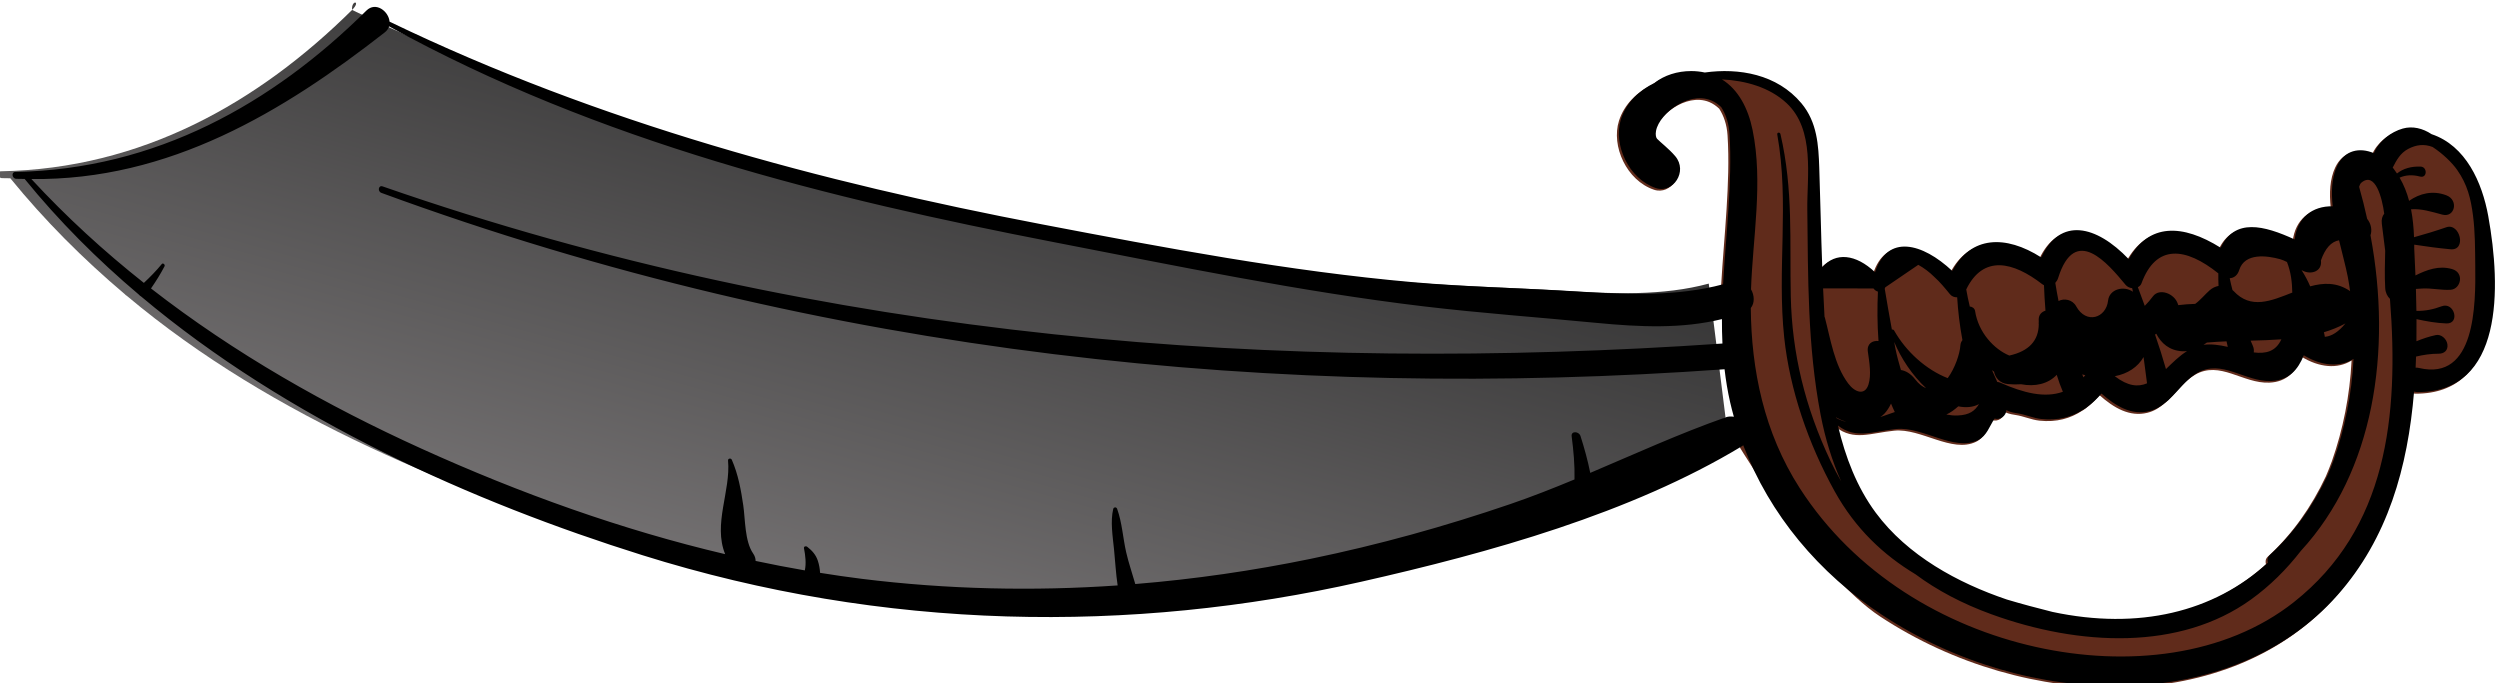 <?xml version="1.0" encoding="UTF-8" standalone="no"?>
<!-- Created with Inkscape (http://www.inkscape.org/) -->

<svg
   xmlns:dc="http://purl.org/dc/elements/1.1/"
   xmlns:cc="http://creativecommons.org/ns#"
   xmlns:rdf="http://www.w3.org/1999/02/22-rdf-syntax-ns#"
   xmlns:svg="http://www.w3.org/2000/svg"
   xmlns="http://www.w3.org/2000/svg"
   xmlns:sodipodi="http://sodipodi.sourceforge.net/DTD/sodipodi-0.dtd"
   xmlns:inkscape="http://www.inkscape.org/namespaces/inkscape"
   width="399.724"
   height="109.247"
   viewBox="0 0 105.76 28.905"
   version="1.1"
   id="svg8"
   inkscape:version="0.92+devel unknown"
   sodipodi:docname="sword.svg">
  <defs
     id="defs2">
    <linearGradient
       gradientTransform="matrix(-1,0,0,1,426.754,136.264)"
       y2="270.667"
       x2="135.901"
       y1="377.161"
       x1="257.979"
       gradientUnits="userSpaceOnUse"
       id="SVGID_2_-2">
      <stop
         id="stop4897-2"
         style="stop-color:#7C797A"
         offset="0.202" />
      <stop
         id="stop4899-8"
         style="stop-color:#252525"
         offset="0.892" />
      <stop
         id="stop4901-9"
         style="stop-color:#171717"
         offset="1" />
    </linearGradient>
    <linearGradient
       gradientTransform="matrix(-1,0,0,1,426.754,136.264)"
       y2="270.667"
       x2="135.901"
       y1="377.161"
       x1="257.979"
       gradientUnits="userSpaceOnUse"
       id="SVGID_2_-2-4">
      <stop
         id="stop4897-2-7"
         style="stop-color:#7C797A"
         offset="0.202" />
      <stop
         id="stop4899-8-6"
         style="stop-color:#252525"
         offset="0.892" />
      <stop
         id="stop4901-9-5"
         style="stop-color:#171717"
         offset="1" />
    </linearGradient>
  </defs>
  <sodipodi:namedview
     id="base"
     pagecolor="#ffffff"
     bordercolor="#666666"
     borderopacity="1.0"
     inkscape:pageopacity="0.0"
     inkscape:pageshadow="2"
     inkscape:zoom="0.890625"
     inkscape:cx="576.72838"
     inkscape:cy="-150.57354"
     inkscape:document-units="mm"
     inkscape:current-layer="layer2"
     inkscape:document-rotation="0"
     showgrid="false"
     units="px"
     inkscape:window-width="1920"
     inkscape:window-height="1016"
     inkscape:window-x="0"
     inkscape:window-y="0"
     inkscape:window-maximized="1"
     fit-margin-top="0"
     fit-margin-left="0"
     fit-margin-right="0"
     fit-margin-bottom="0" />
  <g
     inkscape:groupmode="layer"
     id="layer2"
     inkscape:label="sword"
     transform="translate(-27.732,-77.406)">
    <g
       id="g4954-7"
       transform="matrix(0.216,-0.165,0.191,0.25,-73.497,15.126)"
       inkscape:export-xdpi="200"
       inkscape:export-ydpi="200">
      <path
         id="path4895-3"
         d="m 356.556,529.939 c 2.982,-3.649 6.04,-7.236 9.033,-10.876 2.006,-2.44 4.054,-5.018 3.883,-8.35 -0.263,-5.1 -4.399,-8.907 -9.046,-11.168 -0.438,-0.444 -0.945,-0.866 -1.54,-1.26 -1.72,-1.136 -3.741,-1.76 -5.674,-1.731 -2.564,-0.452 -5.334,-0.22 -7.571,1.139 -3.368,2.046 -4.697,6.992 -2.175,10.221 1.554,1.99 5.562,0.86 5.403,-1.847 -0.075,-1.277 -0.524,-2.688 -0.603,-3.335 -0.023,-0.189 0.141,-0.552 0.598,-0.914 1.12,-0.887 3.21,-1.189 4.914,-1.051 1.749,0.141 3.774,0.76 4.809,2.289 0.324,0.478 0.497,0.995 0.602,1.525 -0.11,1.133 -0.564,2.326 -1.485,3.52 -2.147,2.781 -4.6,5.317 -7.083,7.794 -2.607,2.6 -5.329,5.138 -7.94,7.773 l -12.955,18.842 c 0,0 -2.497,19.864 1.382,29.467 8.986,22.248 33.843,39.176 58.166,35.063 11.621,-1.965 20.774,-7.907 28.732,-15.509 0.103,0.123 0.224,0.24 0.382,0.345 10.598,7.035 20.217,-4.341 25.36,-13.02 2.446,-4.128 3.887,-9.377 0.74,-13.394 -0.537,-1.341 -1.552,-2.445 -3.034,-2.953 -1.763,-0.605 -4.124,-0.609 -5.898,0.272 -1.189,-1.81 -3.333,-2.72 -5.726,-1.645 -1.758,0.789 -3.175,2.242 -4.385,3.962 -2.506,-1.726 -5.505,-1.654 -7.835,0.439 -2.485,-4.036 -5.378,-7.19 -9.937,-5.157 -2.465,-5.683 -6.557,-8.514 -12.449,-6.285 -0.811,-6.302 -4.486,-10.119 -10.662,-7.334 -2.263,-5.348 -6.684,-8.049 -12.275,-5.805 -1.054,-5.468 -4.539,-9.264 -9.675,-6.172 -0.665,-3.535 -2.968,-5.384 -6.056,-4.845 m 45.09,62.32 c -0.721,0.409 -1.448,0.761 -2.174,1.125 -4.636,2.076 -9.568,3.438 -14.753,3.841 -0.507,0.04 -0.805,0.316 -0.955,0.663 -11.378,0.886 -22.413,-3.352 -31.304,-12.321 -1.548,-1.682 -3.055,-3.359 -4.476,-5.054 -4.481,-5.752 -8.133,-12.78 -8.007,-19.981 0.074,-4.249 1.494,-8.416 3.557,-12.392 0.917,2.955 3.708,3.442 6.878,5.13 3.554,1.893 4.981,7.139 9.062,7.865 1.501,0.267 2.766,-0.57 4.094,-0.953 0.527,0.624 1.615,0.676 2.273,0.063 0.085,0.244 0.354,0.63 1.048,1.242 0.891,0.785 1.483,1.79 2.423,2.56 1.956,1.601 4.038,2.299 6.221,2.431 0.19,0.035 0.384,0.047 0.577,0.03 0.993,0.014 2.007,-0.085 3.041,-0.274 0.566,2.5 1.633,4.806 4.268,5.794 1.022,0.383 2.066,0.441 3.117,0.378 0.132,0.01 0.265,0.004 0.397,-0.017 1.984,-0.178 3.993,-0.754 5.946,-0.545 4.481,0.481 5.065,4.855 8.467,6.916 2.249,1.362 4.39,0.958 6.443,-0.101 1.175,2.568 3.225,4.224 5.812,4.446 -3.518,3.594 -7.581,6.675 -11.955,9.154 z"
         fill="#602B1B"
         inkscape:connector-curvature="0" />
      <linearGradient
         gradientTransform="matrix(-1,0,0,1,426.754,136.264)"
         y2="270.667"
         x2="135.901"
         y1="377.161"
         x1="257.979"
         gradientUnits="userSpaceOnUse"
         id="linearGradient6388">
        <stop
           id="stop6382"
           style="stop-color:#7C797A"
           offset="0.202" />
        <stop
           id="stop6384"
           style="stop-color:#252525"
           offset="0.892" />
        <stop
           id="stop6386"
           style="stop-color:#171717"
           offset="1" />
      </linearGradient>
      <path
         id="path4904-6"
         d="m 341.366,522.414 c -6.837,-2.42 -12.801,-6.701 -18.569,-11.029 -6.517,-4.891 -13.245,-9.501 -19.641,-14.551 -14.224,-11.232 -27.357,-23.849 -40.376,-36.433 -23.228,-22.452 -46.938,-49.999 -63.343,-77.971 0.871,-1.179 2.045,-0.228 0,0 -20.411,2.272 -41.03,-0.215 -58.668,-11.418 -0.527,-0.335 -1.036,0.439 -0.535,0.806 0.339,0.248 0.69,0.465 1.033,0.705 0.255,7.295 1.38,14.547 3.198,21.69 0.007,0.133 0.038,0.26 0.099,0.374 6.511,25.228 22.659,48.32 38.585,67.809 22.779,27.874 52.585,46.769 85.907,59.972 18.68,7.401 41.641,13.81 61.744,15.707 l -2.149,3.185 z"
         fill="url(#SVGID_2_)"
         inkscape:connector-curvature="0"
         style="fill:url(#SVGID_2_-2)" />
      <g
         id="g4952-1"
         transform="translate(-89.301,139.046)">
        <path
           id="path4906-2"
           d="m 482.821,429.237 c -1.508,-1.128 -1.841,-2.56 -1.545,-3.99 -0.076,-0.001 -0.154,10e-4 -0.231,-0.001 -0.59,1.534 -1.216,3.059 -1.907,4.572 1.397,-0.137 2.867,-0.317 4.304,-0.2 -0.216,-0.111 -0.426,-0.234 -0.621,-0.381 z"
           fill="none"
           inkscape:connector-curvature="0" />
        <path
           id="path4908-9"
           d="m 441.875,411.065 c -0.554,0.244 -1.132,0.442 -1.754,0.536 -0.287,0.043 -0.561,0.035 -0.838,0.037 0.76,0.214 1.523,0.416 2.258,0.637 0.112,-0.403 0.193,-0.809 0.334,-1.21 z"
           fill="none"
           inkscape:connector-curvature="0" />
        <path
           id="path4910-3"
           d="m 468.153,423.967 c 0.143,-0.025 0.282,-0.041 0.427,-0.072 -0.104,-0.107 -0.202,-0.233 -0.305,-0.346 -0.04,0.139 -0.079,0.279 -0.122,0.418 z"
           fill="none"
           inkscape:connector-curvature="0" />
        <path
           id="path4912-1"
           d="m 505.645,439.594 c -1.198,-0.165 -2.362,-0.446 -3.499,-0.818 -0.055,0.108 -0.11,0.216 -0.164,0.324 -0.045,0.09 -0.101,0.159 -0.15,0.24 0.901,0.505 2.171,0.59 3.813,0.254 z"
           fill="none"
           inkscape:connector-curvature="0" />
        <path
           id="path4914-9"
           d="m 447.681,416.752 c 0.392,0.378 0.819,0.731 1.318,1.031 1.522,0.916 2.557,0.899 3.706,0.518 -1.041,-0.133 -2.001,-0.683 -2.775,-1.45 -0.366,0.02 -0.734,0.033 -1.103,0.025 -0.401,-0.009 -0.777,-0.062 -1.146,-0.124 z"
           fill="none"
           inkscape:connector-curvature="0" />
        <path
           id="path4916-4"
           d="m 448.086,404.739 c -0.156,0.273 -0.325,0.543 -0.478,0.816 -0.498,0.89 -0.927,1.807 -1.338,2.731 0.518,0.471 0.874,1.173 0.879,2.147 0.005,0.824 0.204,1.414 0.518,1.846 -0.499,-2.485 -0.275,-5.261 0.419,-7.54 z"
           fill="none"
           inkscape:connector-curvature="0" />
        <path
           id="path4918-7"
           d="m 496.221,436.063 c -1.325,-0.75 -2.63,-1.554 -3.927,-2.368 -0.068,0.236 -0.139,0.47 -0.205,0.707 -0.102,0.362 -0.29,0.619 -0.521,0.803 1.327,1.126 2.768,1.723 4.653,0.858 z"
           fill="none"
           inkscape:connector-curvature="0" />
        <path
           id="path4920-8"
           d="m 491.342,453.197 c 4.374,-2.478 8.437,-5.56 11.958,-9.156 -2.587,-0.222 -4.637,-1.877 -5.812,-4.446 -2.053,1.059 -4.194,1.463 -6.443,0.101 -3.403,-2.061 -3.987,-6.435 -8.467,-6.916 -1.953,-0.21 -3.963,0.366 -5.946,0.545 -0.133,0.021 -0.265,0.027 -0.397,0.017 -1.051,0.063 -2.095,0.006 -3.117,-0.377 -2.635,-0.988 -3.702,-3.294 -4.268,-5.794 -1.034,0.189 -2.048,0.287 -3.041,0.274 -0.193,0.017 -0.388,0.005 -0.578,-0.03 -2.183,-0.132 -4.265,-0.83 -6.221,-2.431 -0.94,-0.769 -1.533,-1.774 -2.423,-2.56 -0.694,-0.612 -0.963,-0.998 -1.048,-1.242 -0.658,0.613 -1.746,0.562 -2.273,-0.063 -1.328,0.383 -2.593,1.22 -4.094,0.953 -4.081,-0.726 -5.508,-5.972 -9.062,-7.865 -3.17,-1.689 -5.961,-2.176 -6.878,-5.13 -2.063,3.977 -3.483,8.143 -3.557,12.392 -0.126,7.202 3.525,14.229 8.007,19.981 1.42,1.695 2.928,3.372 4.476,5.054 8.891,8.969 19.925,13.207 31.304,12.321 0.149,-0.347 0.447,-0.624 0.955,-0.663 5.185,-0.403 10.116,-1.765 14.753,-3.84 0.724,-0.364 1.451,-0.716 2.172,-1.125 z"
           fill="none"
           inkscape:connector-curvature="0" />
        <path
           id="path4922-4"
           d="m 486.078,430.297 c 1.042,0.51 1.949,1.318 2.802,2.195 0.122,-0.231 0.244,-0.461 0.367,-0.69 -0.844,-0.513 -1.692,-1.007 -2.544,-1.472 -0.21,-0.006 -0.419,-0.017 -0.625,-0.033 z"
           fill="none"
           inkscape:connector-curvature="0" />
        <path
           id="path4924-5"
           d="m 458.166,418.521 c -0.918,-0.727 -0.961,-1.715 -0.539,-2.454 -0.034,-0.11 -0.073,-0.217 -0.103,-0.328 -0.152,0.564 -0.305,1.128 -0.465,1.688 0.115,0.094 0.223,0.196 0.301,0.319 1.907,3.02 4.043,5.304 6.883,6.085 0.228,-0.771 0.511,-1.542 0.841,-2.312 -1.948,0.277 -3.849,-0.5 -5.294,-1.902 -0.54,-0.311 -1.08,-0.665 -1.624,-1.096 z"
           fill="none"
           inkscape:connector-curvature="0" />
        <path
           id="path4926-0"
           d="m 475.451,429.797 c 0.685,-1.023 1.369,-2.05 2.052,-3.089 -1.652,0.599 -3.525,0.495 -5.368,-0.302 0.682,2.168 1.859,3.071 3.316,3.391 z"
           fill="none"
           inkscape:connector-curvature="0" />
        <path
           id="path4928-3"
           d="m 461.02,408.027 c -1.634,2.579 -1.26,5.652 0.023,7.562 2.831,1.13 5.04,0.807 6.625,-0.972 0.029,-0.049 0.058,-0.091 0.087,-0.142 0.006,0.006 0.012,0.012 0.019,0.018 0.109,-0.13 0.226,-0.244 0.329,-0.388 0.462,-0.483 1.082,-0.548 1.65,-0.362 0.732,-0.984 1.48,-1.934 2.22,-2.84 -0.04,-0.075 -0.084,-0.146 -0.111,-0.235 -1.471,-4.808 -4.502,-8.006 -9.9,-5.662 -0.421,0.697 -0.815,1.406 -1.181,2.127 0.275,0.172 0.442,0.573 0.239,0.894 z"
           fill="none"
           inkscape:connector-curvature="0" />
        <path
           id="path4930-6"
           d="m 513.906,439.058 c 1.094,-1.393 2.321,-2.69 3.531,-3.997 0.715,-1.042 1.422,-2.091 2.122,-3.145 0.343,-0.516 0.786,-0.786 1.253,-0.887 1.232,-1.844 2.893,-5.268 0.125,-5.181 -0.224,0.007 -0.456,0.114 -0.69,0.257 -0.628,1.381 -1.309,2.742 -2.032,4.082 0.026,0.871 -0.454,1.631 -1.14,2.029 -8.315,14.22 -21.929,25.522 -38.417,28.038 -3.537,0.811 -7.149,1.216 -10.767,1.13 -13.625,-0.325 -25.629,-8.977 -33.522,-19.631 -2.575,-3.475 -4.438,-6.954 -5.602,-10.459 -2.127,-4.65 -3.132,-9.726 -2.152,-15.469 1.232,-7.225 4.059,-14.52 8.278,-20.522 5.569,-7.924 13.34,-13.906 18.34,-22.283 0.159,-0.266 0.573,-0.053 0.428,0.225 -3.658,6.999 -9.013,12.211 -14.057,18.182 -5.225,6.186 -8.695,12.977 -10.641,20.842 -0.257,1.04 -0.457,2.055 -0.604,3.047 0.791,-2.901 2.038,-5.84 3.765,-8.829 4.864,-8.419 11.436,-15.693 17.756,-23.023 3.012,-3.493 8.504,-7.854 7.463,-13.05 -0.614,-3.066 -2.933,-5.735 -5.751,-7.793 1.041,2.381 0.555,5.148 -0.987,7.901 -3.637,6.495 -10.157,11.521 -15.25,16.904 -0.14,0.914 -0.813,1.774 -1.797,1.981 -5.755,6.624 -10.13,14.36 -10.963,23.237 -1.28,13.638 4.814,26.601 14.19,36.241 9.356,9.621 22.542,16.475 36.175,16.277 18.401,-0.268 30.493,-11.187 40.511,-24.562 -0.085,-0.485 0.025,-1.021 0.435,-1.542 z"
           fill="none"
           inkscape:connector-curvature="0" />
        <path
           id="path4932-1"
           d="m 449.158,403.523 c -0.515,3.215 0.245,6.769 2.127,9.45 1.836,-0.467 3.781,-1.595 4.672,-2.471 0.231,-0.227 0.484,-0.331 0.739,-0.385 1.045,-1.791 2.217,-3.492 3.399,-5.008 -0.335,-0.204 -0.588,-0.525 -0.602,-0.929 -0.036,-1.059 -0.081,-2.103 -0.306,-3.141 -0.142,-0.897 -0.42,-1.755 -0.834,-2.576 -2.068,-0.096 -4.137,-0.192 -6.205,-0.289 -0.066,0.047 -0.136,0.078 -0.205,0.108 -1.009,1.638 -1.998,3.286 -2.974,4.946 0.12,0.041 0.214,0.139 0.189,0.295 z"
           fill="none"
           inkscape:connector-curvature="0" />
        <path
           id="path4934-0"
           d="m 433.766,408.058 c -0.011,0.02 -0.023,0.039 -0.034,0.059 0.234,0.477 0.53,0.889 0.88,1.245 -0.326,-0.398 -0.604,-0.837 -0.846,-1.304 z"
           fill="none"
           inkscape:connector-curvature="0" />
        <path
           id="path4936-6"
           d="M 424.53,393.807 C 366.772,361.044 314.651,319.062 275.082,265.326 c -0.368,-0.5 0.384,-1.09 0.763,-0.594 40.305,52.766 93.502,93.415 150.855,126.154 0.723,-0.904 1.473,-1.786 2.246,-2.651 -5.891,-2.22 -10.914,-5.857 -15.9,-9.858 -6.586,-5.284 -13.309,-10.414 -19.775,-15.842 -13.854,-11.628 -26.659,-24.411 -39.624,-37.004 -23.63,-22.954 -46.822,-47.808 -61.887,-77.375 -0.293,0.176 -0.65,0.292 -1.091,0.295 -20.012,0.185 -40.66,-1.736 -57.57,-13.176 0.748,6.904 2.156,13.67 4.1,20.281 1.346,-0.116 2.684,-0.285 4.01,-0.554 0.276,-0.056 0.367,0.364 0.12,0.464 -1.233,0.502 -2.496,0.906 -3.774,1.266 4.199,13.794 10.683,26.907 18.295,39.163 8.018,12.91 17.166,25.101 27.609,36.094 1.33,-4.213 6.676,-6.289 9.207,-9.774 0.168,-0.231 0.616,-0.056 0.533,0.236 -0.599,2.105 -1.724,3.986 -2.9,5.818 -1.05,1.635 -3.205,3.93 -3.316,5.932 -0.023,0.414 -0.172,0.746 -0.399,0.997 1.699,1.707 3.426,3.387 5.192,5.029 0.832,-0.603 1.493,-1.557 1.983,-2.426 0.14,-0.248 0.48,-0.12 0.548,0.107 0.243,0.819 0.313,1.548 -0.009,2.355 -0.218,0.544 -0.514,1.024 -0.865,1.471 1.5,1.362 3.017,2.707 4.565,4.02 9.648,8.175 20.078,15.358 31.047,21.613 0.91,-1.431 1.985,-2.778 2.962,-4.152 1.088,-1.53 2.172,-3.289 3.718,-4.381 0.219,-0.154 0.607,0.002 0.492,0.312 -0.704,1.906 -2.042,3.586 -2.991,5.389 -0.705,1.339 -1.24,2.752 -1.867,4.123 7.798,4.326 15.851,8.199 24.082,11.627 9.737,4.056 19.724,7.513 29.856,10.441 3.395,0.981 6.824,1.82 10.265,2.607 1.391,-1.494 2.586,-3.138 3.729,-4.849 0.436,-0.653 1.382,0.054 1.111,0.708 -0.676,1.63 -1.414,3.208 -2.273,4.724 7.35,1.628 14.737,3.082 21.973,5.111 0.454,0.127 0.81,0.347 1.09,0.616 0.29,-0.624 0.591,-1.246 0.916,-1.862 0.73,-1.382 1.547,-2.7 2.422,-3.974 z"
           fill="none"
           inkscape:connector-curvature="0" />
        <path
           id="path4938-3"
           d="m 531.638,438.456 c 1.314,-1.971 2.228,-3.751 2.338,-6.157 0.053,-1.16 -0.231,-2.877 -0.869,-4.44 -0.727,-1.038 -1.815,-1.595 -3.226,-1.796 -1.352,-0.193 -2.486,0.253 -3.664,0.739 0.003,0.064 0.012,0.126 0.013,0.19 0.004,0.264 -0.016,0.523 -0.034,0.783 1.245,-0.023 2.457,0.396 3.578,1.199 0.835,0.598 -0.303,1.82 -1.026,1.006 -0.744,-0.836 -1.638,-1.34 -2.622,-1.546 -0.161,1.127 -0.519,2.211 -1.017,3.254 1.993,0.073 3.928,0.776 5.133,2.454 1.105,1.539 -1.098,3.108 -2.325,1.735 -1.101,-1.233 -1.996,-2.351 -3.366,-3.126 -0.646,1.121 -1.426,2.197 -2.27,3.228 1.631,0.567 3.273,1.099 4.934,1.571 2.136,0.607 0.327,4.202 -1.565,2.693 -1.388,-1.107 -2.731,-2.265 -4.049,-3.453 -0.124,0.144 -0.25,0.286 -0.375,0.428 -0.787,0.991 -1.58,1.979 -2.38,2.961 1.951,0.329 3.852,0.823 5.129,2.305 1.226,1.423 -0.815,2.869 -2.139,2.096 -1.22,-0.713 -2.165,-1.732 -3.392,-2.453 -0.27,-0.159 -0.543,-0.312 -0.815,-0.467 -0.665,0.802 -1.337,1.597 -2.014,2.385 1.067,0.732 2.231,1.222 3.557,1.567 2.019,0.525 0.653,3.419 -1.037,2.22 -1.183,-0.839 -2.264,-1.85 -3.288,-2.898 -0.692,0.794 -1.39,1.58 -2.097,2.355 1.019,0.238 2.024,0.53 2.994,0.931 0.749,0.309 0.964,1.271 0.554,1.915 -0.468,0.734 -1.307,0.747 -1.969,0.307 -0.959,-0.637 -2.002,-1.13 -3.074,-1.545 -0.364,0.385 -0.731,0.768 -1.1,1.146 0.141,0.091 0.28,0.199 0.414,0.34 5.71,5.992 12.935,-2.122 16.599,-6.365 1.545,-1.795 3.152,-3.586 4.47,-5.562 z"
           fill="none"
           inkscape:connector-curvature="0" />
        <path
           id="path4940-2"
           d="m 441.847,396.366 c -0.006,0.036 -0.009,0.071 -0.027,0.108 -1.314,2.734 -3.299,5.812 -3.343,8.932 -0.022,1.535 0.898,2.696 2.406,1.784 1.295,-0.784 2.225,-2.322 3.03,-3.562 0.611,-0.943 1.628,-0.838 2.325,-0.271 1.441,-1.909 3.024,-3.709 4.594,-5.324 -0.156,-0.18 -0.257,-0.417 -0.25,-0.7 -2.075,-1.373 -4.15,-2.745 -6.225,-4.117 -0.016,0.02 -0.032,0.039 -0.048,0.059 -0.795,0.995 -1.623,2.027 -2.462,3.091 z"
           fill="none"
           inkscape:connector-curvature="0" />
        <path
           id="path4942-0"
           d="m 509.263,436.485 c 0.005,0.013 0.005,0.026 0.01,0.04 0.361,-0.572 0.735,-1.135 1.07,-1.724 0.766,-1.351 1.528,-2.974 2.37,-4.616 -1.099,-0.491 -2.477,-0.273 -4.143,0.674 -0.853,1.289 -2.586,0.769 -3.221,-0.38 -0.03,-0.053 -0.06,-0.121 -0.09,-0.177 -0.077,0.834 -0.234,1.651 -0.468,2.45 1.979,0.691 3.69,1.72 4.472,3.733 z"
           fill="none"
           inkscape:connector-curvature="0" />
        <path
           id="path4944-6"
           d="m 494.878,427.001 c 0.373,3.398 3.701,4.114 7.111,4.956 0.945,-1.11 1.77,-2.294 2.232,-3.701 -0.182,-0.319 -0.372,-0.62 -0.581,-0.858 -1.256,-1.432 -3.748,-3.614 -6.087,-2.181 -0.692,0.424 -1.397,0.425 -1.946,0.099 -0.274,0.488 -0.533,0.983 -0.775,1.485 0.013,0.067 0.038,0.128 0.046,0.2 z"
           fill="none"
           inkscape:connector-curvature="0" />
        <path
           id="path4946-1"
           d="m 484.412,420.982 c 1.558,-0.385 2.927,1.419 2.356,2.839 -0.025,0.063 -0.044,0.112 -0.067,0.17 0.736,0.37 1.474,0.793 2.214,1.248 0.971,0.028 2.209,-0.226 3.111,-0.274 0.497,-0.026 1.013,0.063 1.47,0.261 0.373,-0.464 0.758,-0.918 1.161,-1.36 -1.57,-5.454 -4.896,-8.261 -10.459,-5.199 -0.241,0.132 -0.522,0.154 -0.799,0.109 -0.304,0.856 -0.607,1.709 -0.91,2.56 0.63,-0.078 1.269,-0.192 1.923,-0.354 z"
           fill="none"
           inkscape:connector-curvature="0" />
        <path
           id="path4948-5"
           d="m 473.965,415.775 c -0.49,2.768 2.584,3.72 4.485,2 1.231,-1.114 3.368,-0.357 3.909,1.085 0.084,-0.147 0.16,-0.295 0.242,-0.442 -0.283,-0.232 -0.483,-0.549 -0.5,-0.907 -0.174,-3.695 -0.492,-10.628 -7.707,-6.217 -0.231,0.141 -0.512,0.236 -0.803,0.282 -0.453,0.726 -0.89,1.46 -1.313,2.203 0.961,0.132 1.87,0.966 1.687,1.996 z"
           fill="none"
           inkscape:connector-curvature="0" />
        <path
           id="path4950-5"
           d="m 533.444,439.795 c 2.446,-4.128 3.887,-9.377 0.74,-13.394 -0.537,-1.341 -1.552,-2.445 -3.034,-2.953 -1.763,-0.605 -4.124,-0.609 -5.898,0.272 -1.189,-1.81 -3.333,-2.72 -5.726,-1.645 -1.758,0.789 -3.175,2.242 -4.385,3.962 -2.506,-1.726 -5.505,-1.654 -7.835,0.439 -2.485,-4.036 -5.378,-7.19 -9.937,-5.157 -2.465,-5.683 -6.557,-8.514 -12.449,-6.285 -0.811,-6.302 -4.486,-10.119 -10.662,-7.334 -2.263,-5.348 -6.684,-8.049 -12.275,-5.805 -1.054,-5.468 -4.539,-9.264 -9.675,-6.172 -0.664,-3.534 -2.967,-5.383 -6.055,-4.844 2.982,-3.649 6.04,-7.236 9.033,-10.876 2.006,-2.44 4.054,-5.018 3.883,-8.35 -0.263,-5.1 -4.399,-8.907 -9.046,-11.168 -0.438,-0.444 -0.945,-0.866 -1.54,-1.26 -1.72,-1.136 -3.741,-1.76 -5.674,-1.731 -2.564,-0.452 -5.334,-0.22 -7.571,1.139 -3.368,2.046 -4.697,6.992 -2.176,10.221 1.554,1.99 5.562,0.86 5.403,-1.847 -0.075,-1.277 -0.524,-2.689 -0.603,-3.335 -0.023,-0.189 0.141,-0.552 0.598,-0.914 1.12,-0.887 3.21,-1.189 4.914,-1.051 1.749,0.141 3.774,0.76 4.809,2.289 0.324,0.478 0.497,0.995 0.602,1.525 -0.11,1.133 -0.564,2.326 -1.485,3.52 -2.147,2.781 -4.6,5.317 -7.083,7.794 -2.607,2.601 -5.329,5.138 -7.94,7.773 -6.837,-2.42 -12.801,-6.701 -18.569,-11.029 -6.517,-4.891 -13.245,-9.501 -19.641,-14.551 -14.224,-11.232 -27.357,-23.849 -40.376,-36.433 -23.228,-22.452 -45.116,-46.924 -61.521,-74.897 0.871,-1.179 0.223,-3.302 -1.822,-3.074 -20.411,2.272 -41.03,-0.215 -58.668,-11.418 -0.527,-0.335 -1.036,0.439 -0.535,0.806 0.339,0.248 0.69,0.465 1.033,0.705 0.255,7.295 1.38,14.547 3.198,21.69 0.007,0.133 0.038,0.26 0.099,0.374 6.511,25.228 21.628,49.076 37.554,68.565 22.779,27.874 53.034,48.294 86.356,61.497 18.68,7.401 39.833,14.712 59.936,16.608 0.085,0.008 0.161,10e-4 0.242,0.002 -3.297,9.573 -2.738,19.862 1.141,29.465 8.986,22.248 33.843,39.176 58.166,35.063 11.621,-1.965 20.774,-7.907 28.732,-15.509 0.103,0.123 0.224,0.24 0.382,0.345 10.598,7.033 20.217,-4.343 25.36,-13.022 z m -59.028,18.368 c -0.507,0.04 -0.805,0.316 -0.955,0.663 -11.378,0.886 -22.413,-3.352 -31.304,-12.321 -1.548,-1.682 -3.055,-3.359 -4.476,-5.054 -4.481,-5.752 -8.133,-12.78 -8.007,-19.981 0.074,-4.249 1.494,-8.416 3.557,-12.392 0.917,2.955 3.708,3.442 6.878,5.13 3.554,1.893 4.981,7.139 9.062,7.865 1.501,0.267 2.766,-0.57 4.094,-0.953 0.527,0.624 1.615,0.676 2.273,0.063 0.085,0.244 0.354,0.63 1.048,1.242 0.891,0.785 1.483,1.79 2.423,2.56 1.956,1.601 4.038,2.299 6.221,2.431 0.19,0.035 0.384,0.047 0.578,0.03 0.993,0.014 2.007,-0.085 3.041,-0.274 0.566,2.5 1.633,4.806 4.268,5.794 1.022,0.383 2.066,0.441 3.117,0.377 0.132,0.01 0.265,0.004 0.397,-0.017 1.984,-0.178 3.993,-0.754 5.946,-0.545 4.481,0.481 5.065,4.855 8.467,6.916 2.249,1.362 4.39,0.957 6.443,-0.101 1.175,2.568 3.225,4.223 5.812,4.446 -3.521,3.596 -7.584,6.677 -11.958,9.156 -0.721,0.409 -1.448,0.761 -2.174,1.125 -4.635,2.075 -9.566,3.437 -14.751,3.84 z m -9.333,-36.644 c -0.33,0.77 -0.613,1.541 -0.841,2.312 -2.839,-0.781 -4.976,-3.065 -6.883,-6.085 -0.077,-0.123 -0.186,-0.225 -0.301,-0.319 0.161,-0.56 0.314,-1.124 0.465,-1.688 0.03,0.112 0.069,0.219 0.103,0.328 -0.423,0.739 -0.379,1.727 0.539,2.454 0.544,0.431 1.085,0.785 1.623,1.096 1.446,1.402 3.348,2.179 5.295,1.902 z m 12.42,5.189 c -0.683,1.039 -1.367,2.066 -2.052,3.089 -1.457,-0.32 -2.634,-1.223 -3.316,-3.391 1.842,0.797 3.715,0.901 5.368,0.302 z m 11.744,5.094 c -0.124,0.229 -0.245,0.46 -0.367,0.69 -0.853,-0.877 -1.759,-1.685 -2.802,-2.195 0.206,0.016 0.415,0.027 0.625,0.032 0.852,0.466 1.699,0.959 2.544,1.473 z m 12.585,7.538 c 0.05,-0.081 0.105,-0.15 0.15,-0.24 0.054,-0.108 0.11,-0.216 0.164,-0.324 1.137,0.372 2.301,0.653 3.499,0.818 -1.642,0.336 -2.912,0.251 -3.813,-0.254 z m -9.744,-4.939 c 0.066,-0.237 0.137,-0.471 0.205,-0.707 1.297,0.814 2.602,1.618 3.927,2.368 -1.884,0.865 -3.326,0.268 -4.653,-0.858 0.231,-0.184 0.419,-0.441 0.521,-0.803 z m -12.949,-4.582 c 0.691,-1.513 1.317,-3.038 1.907,-4.572 0.076,10e-4 0.154,0 0.231,10e-4 -0.296,1.43 0.037,2.862 1.545,3.99 0.196,0.146 0.405,0.269 0.622,0.382 -1.438,-0.118 -2.909,0.062 -4.305,0.199 z m -10.986,-5.852 c 0.042,-0.139 0.082,-0.278 0.123,-0.418 0.103,0.112 0.201,0.238 0.305,0.346 -0.146,0.03 -0.285,0.047 -0.428,0.072 z M 452.706,418.3 c -1.149,0.382 -2.184,0.398 -3.706,-0.518 -0.499,-0.3 -0.926,-0.653 -1.318,-1.031 0.369,0.062 0.744,0.115 1.146,0.124 0.369,0.008 0.737,-0.005 1.103,-0.025 0.774,0.767 1.734,1.317 2.775,1.45 z m -5.557,-7.867 c -0.006,-0.974 -0.361,-1.676 -0.879,-2.147 0.411,-0.924 0.839,-1.841 1.338,-2.731 0.153,-0.274 0.322,-0.543 0.478,-0.816 -0.694,2.28 -0.917,5.055 -0.419,7.541 -0.314,-0.433 -0.513,-1.023 -0.518,-1.847 z m -7.028,1.168 c 0.622,-0.094 1.2,-0.292 1.754,-0.536 -0.141,0.401 -0.223,0.806 -0.334,1.21 -0.735,-0.221 -1.498,-0.423 -2.258,-0.637 0.277,-0.002 0.551,0.006 0.838,-0.037 z m -6.355,-3.543 c 0.242,0.467 0.52,0.906 0.846,1.304 -0.349,-0.356 -0.646,-0.768 -0.88,-1.245 0.012,-0.02 0.024,-0.039 0.034,-0.059 z m 71.584,22.421 c 0.635,1.148 2.368,1.668 3.221,0.38 1.665,-0.947 3.044,-1.165 4.143,-0.674 -0.842,1.642 -1.604,3.266 -2.37,4.616 -0.334,0.59 -0.708,1.153 -1.07,1.724 -0.005,-0.013 -0.005,-0.027 -0.01,-0.04 -0.782,-2.014 -2.493,-3.042 -4.472,-3.733 0.234,-0.799 0.391,-1.617 0.468,-2.45 0.03,0.056 0.06,0.124 0.09,0.177 z m -7.797,-5.262 c 2.339,-1.434 4.831,0.749 6.087,2.181 0.209,0.238 0.399,0.539 0.581,0.858 -0.463,1.407 -1.287,2.592 -2.232,3.701 -3.41,-0.842 -6.738,-1.558 -7.111,-4.956 -0.008,-0.072 -0.032,-0.133 -0.046,-0.201 0.242,-0.502 0.501,-0.996 0.775,-1.485 0.548,0.327 1.254,0.326 1.946,-0.098 z m -13.355,-6.55 c 5.563,-3.062 8.888,-0.255 10.459,5.199 -0.403,0.442 -0.788,0.897 -1.161,1.36 -0.457,-0.199 -0.974,-0.288 -1.47,-0.261 -0.903,0.047 -2.14,0.302 -3.111,0.274 -0.74,-0.456 -1.478,-0.878 -2.214,-1.248 0.023,-0.058 0.042,-0.107 0.067,-0.17 0.571,-1.419 -0.797,-3.223 -2.356,-2.839 -0.654,0.161 -1.294,0.276 -1.923,0.353 0.303,-0.85 0.606,-1.703 0.91,-2.56 0.278,0.046 0.559,0.024 0.799,-0.108 z m -9.803,-7.373 c 7.215,-4.411 7.533,2.522 7.707,6.217 0.017,0.357 0.217,0.674 0.5,0.907 -0.083,0.147 -0.158,0.295 -0.242,0.442 -0.541,-1.443 -2.678,-2.199 -3.909,-1.085 -1.901,1.72 -4.975,0.768 -4.485,-2 0.182,-1.029 -0.726,-1.863 -1.685,-1.995 0.422,-0.743 0.86,-1.478 1.313,-2.203 0.289,-0.047 0.571,-0.142 0.801,-0.283 z m -2.533,-0.626 c 0.027,0.089 0.071,0.159 0.111,0.235 -0.741,0.906 -1.488,1.856 -2.22,2.84 -0.568,-0.186 -1.189,-0.121 -1.65,0.362 -0.103,0.144 -0.22,0.258 -0.329,0.388 -0.006,-0.006 -0.012,-0.012 -0.019,-0.018 -0.029,0.051 -0.058,0.093 -0.087,0.142 -1.585,1.78 -3.794,2.102 -6.625,0.972 -1.283,-1.91 -1.656,-4.984 -0.023,-7.562 0.204,-0.322 0.036,-0.722 -0.239,-0.894 0.366,-0.722 0.761,-1.431 1.181,-2.127 5.398,-2.344 8.428,0.854 9.9,5.662 z M 452.15,398.174 c 2.068,0.096 4.137,0.192 6.205,0.289 0.414,0.821 0.692,1.68 0.834,2.576 0.225,1.039 0.27,2.082 0.306,3.141 0.014,0.404 0.266,0.724 0.602,0.929 -1.183,1.516 -2.354,3.217 -3.399,5.008 -0.255,0.054 -0.508,0.158 -0.739,0.385 -0.891,0.877 -2.835,2.005 -4.672,2.471 -1.883,-2.681 -2.643,-6.235 -2.127,-9.45 0.025,-0.157 -0.07,-0.254 -0.187,-0.296 0.976,-1.659 1.965,-3.308 2.974,-4.946 0.067,-0.03 0.137,-0.06 0.203,-0.107 z m -1.568,-0.842 c -0.007,0.283 0.094,0.52 0.25,0.7 -1.57,1.615 -3.153,3.414 -4.594,5.324 -0.696,-0.567 -1.714,-0.671 -2.325,0.271 -0.804,1.24 -1.735,2.778 -3.03,3.562 -1.508,0.913 -2.428,-0.249 -2.406,-1.784 0.044,-3.12 2.029,-6.198 3.343,-8.932 0.017,-0.036 0.021,-0.072 0.027,-0.108 0.84,-1.064 1.668,-2.097 2.462,-3.093 0.016,-0.019 0.032,-0.039 0.048,-0.059 2.074,1.374 4.15,2.747 6.225,4.119 z m -30.481,1.697 c -7.236,-2.029 -14.623,-3.482 -21.973,-5.111 0.859,-1.516 1.597,-3.094 2.273,-4.724 0.271,-0.654 -0.675,-1.361 -1.111,-0.708 -1.143,1.711 -2.339,3.354 -3.729,4.849 -3.44,-0.787 -6.87,-1.626 -10.265,-2.607 -10.132,-2.928 -20.119,-6.385 -29.856,-10.441 -8.231,-3.428 -16.284,-7.302 -24.082,-11.627 0.627,-1.371 1.162,-2.784 1.867,-4.123 0.949,-1.803 2.287,-3.483 2.991,-5.389 0.115,-0.31 -0.273,-0.466 -0.492,-0.312 -1.546,1.092 -2.63,2.851 -3.718,4.381 -0.977,1.374 -2.052,2.721 -2.962,4.152 -10.969,-6.255 -21.4,-13.437 -31.047,-21.613 -1.549,-1.312 -3.065,-2.658 -4.565,-4.02 0.35,-0.447 0.647,-0.927 0.865,-1.471 0.323,-0.808 0.252,-1.537 0.009,-2.355 -0.067,-0.227 -0.408,-0.355 -0.548,-0.107 -0.49,0.868 -1.151,1.822 -1.983,2.426 -1.766,-1.642 -3.493,-3.322 -5.192,-5.029 0.227,-0.251 0.377,-0.583 0.399,-0.997 0.111,-2.002 2.266,-4.297 3.316,-5.932 1.176,-1.831 2.301,-3.713 2.9,-5.818 0.083,-0.292 -0.365,-0.467 -0.533,-0.236 -2.531,3.485 -7.877,5.561 -9.207,9.774 -10.443,-10.993 -19.591,-23.184 -27.609,-36.094 -7.612,-12.256 -14.095,-25.369 -18.295,-39.163 1.278,-0.36 2.54,-0.764 3.774,-1.266 0.247,-0.1 0.156,-0.52 -0.12,-0.464 -1.326,0.269 -2.664,0.438 -4.01,0.554 -1.944,-6.611 -3.352,-13.377 -4.1,-20.281 16.911,11.44 37.558,13.361 57.57,13.176 0.441,-0.004 0.798,-0.119 1.091,-0.295 15.065,29.568 38.257,54.422 61.887,77.375 12.965,12.593 25.77,25.376 39.624,37.004 6.467,5.428 13.19,10.558 19.775,15.842 4.987,4.001 10.009,7.638 15.9,9.858 -0.773,0.865 -1.523,1.747 -2.246,2.651 -57.353,-32.74 -110.55,-73.389 -150.855,-126.154 -0.379,-0.496 -1.131,0.094 -0.763,0.594 39.569,53.736 91.69,95.718 149.448,128.481 -0.875,1.274 -1.692,2.592 -2.423,3.975 -0.325,0.616 -0.626,1.238 -0.916,1.862 -0.279,-0.27 -0.635,-0.49 -1.089,-0.617 z m 52.86,66.135 c -13.633,0.198 -26.818,-6.656 -36.175,-16.277 -9.375,-9.64 -15.47,-22.603 -14.19,-36.241 0.833,-8.877 5.208,-16.613 10.963,-23.237 0.983,-0.207 1.656,-1.067 1.797,-1.981 5.092,-5.383 11.613,-10.409 15.25,-16.904 1.542,-2.754 2.029,-5.52 0.987,-7.901 2.818,2.057 5.137,4.726 5.751,7.793 1.041,5.196 -4.452,9.556 -7.463,13.05 -6.32,7.33 -12.891,14.604 -17.756,23.023 -1.727,2.989 -2.973,5.927 -3.765,8.829 0.147,-0.992 0.347,-2.007 0.604,-3.047 1.945,-7.864 5.416,-14.656 10.641,-20.842 5.044,-5.971 10.399,-11.183 14.057,-18.182 0.145,-0.277 -0.269,-0.49 -0.428,-0.225 -5,8.377 -12.771,14.359 -18.34,22.283 -4.219,6.002 -7.045,13.297 -8.278,20.522 -0.98,5.743 0.025,10.819 2.152,15.469 1.163,3.505 3.027,6.984 5.602,10.459 7.893,10.655 19.897,19.306 33.522,19.631 3.618,0.087 7.229,-0.319 10.767,-1.13 16.487,-2.516 30.102,-13.818 38.417,-28.038 0.686,-0.398 1.165,-1.158 1.14,-2.029 0.723,-1.341 1.404,-2.701 2.032,-4.082 0.233,-0.143 0.465,-0.25 0.69,-0.257 2.768,-0.087 1.107,3.337 -0.125,5.181 -0.467,0.101 -0.91,0.371 -1.253,0.887 -0.7,1.053 -1.407,2.103 -2.122,3.145 -1.21,1.308 -2.437,2.604 -3.531,3.997 -0.409,0.521 -0.519,1.058 -0.434,1.544 -10.019,13.372 -22.111,24.292 -40.512,24.56 z m 37.603,-14.781 c -0.134,-0.141 -0.274,-0.249 -0.414,-0.34 0.369,-0.379 0.736,-0.761 1.1,-1.146 1.072,0.415 2.116,0.908 3.074,1.545 0.662,0.44 1.501,0.427 1.969,-0.307 0.41,-0.644 0.196,-1.606 -0.554,-1.915 -0.97,-0.401 -1.975,-0.693 -2.994,-0.931 0.707,-0.775 1.406,-1.561 2.097,-2.355 1.024,1.048 2.105,2.059 3.288,2.898 1.691,1.199 3.057,-1.695 1.037,-2.22 -1.325,-0.344 -2.489,-0.835 -3.557,-1.567 0.677,-0.789 1.349,-1.584 2.014,-2.385 0.272,0.155 0.545,0.308 0.815,0.467 1.227,0.721 2.172,1.74 3.392,2.453 1.323,0.773 3.365,-0.673 2.139,-2.096 -1.277,-1.482 -3.177,-1.976 -5.129,-2.305 0.8,-0.981 1.592,-1.969 2.38,-2.961 0.125,-0.143 0.251,-0.284 0.375,-0.428 1.318,1.188 2.662,2.345 4.049,3.453 1.892,1.509 3.701,-2.085 1.565,-2.693 -1.661,-0.472 -3.303,-1.004 -4.934,-1.571 0.844,-1.031 1.624,-2.107 2.27,-3.228 1.37,0.775 2.265,1.893 3.366,3.126 1.227,1.374 3.431,-0.195 2.325,-1.735 -1.205,-1.679 -3.14,-2.381 -5.133,-2.454 0.499,-1.044 0.857,-2.127 1.017,-3.254 0.984,0.206 1.879,0.71 2.622,1.546 0.723,0.814 1.861,-0.408 1.026,-1.006 -1.121,-0.803 -2.334,-1.222 -3.578,-1.199 0.018,-0.26 0.038,-0.519 0.034,-0.783 -10e-4,-0.064 -0.01,-0.126 -0.013,-0.19 1.178,-0.486 2.312,-0.932 3.664,-0.739 1.411,0.201 2.499,0.758 3.226,1.796 0.638,1.563 0.922,3.28 0.869,4.44 -0.11,2.406 -1.024,4.186 -2.338,6.157 -1.318,1.976 -2.925,3.768 -4.475,5.563 -3.659,4.242 -10.884,12.357 -16.594,6.364 z"
           inkscape:connector-curvature="0" />
      </g>
    </g>
  </g>
</svg>

